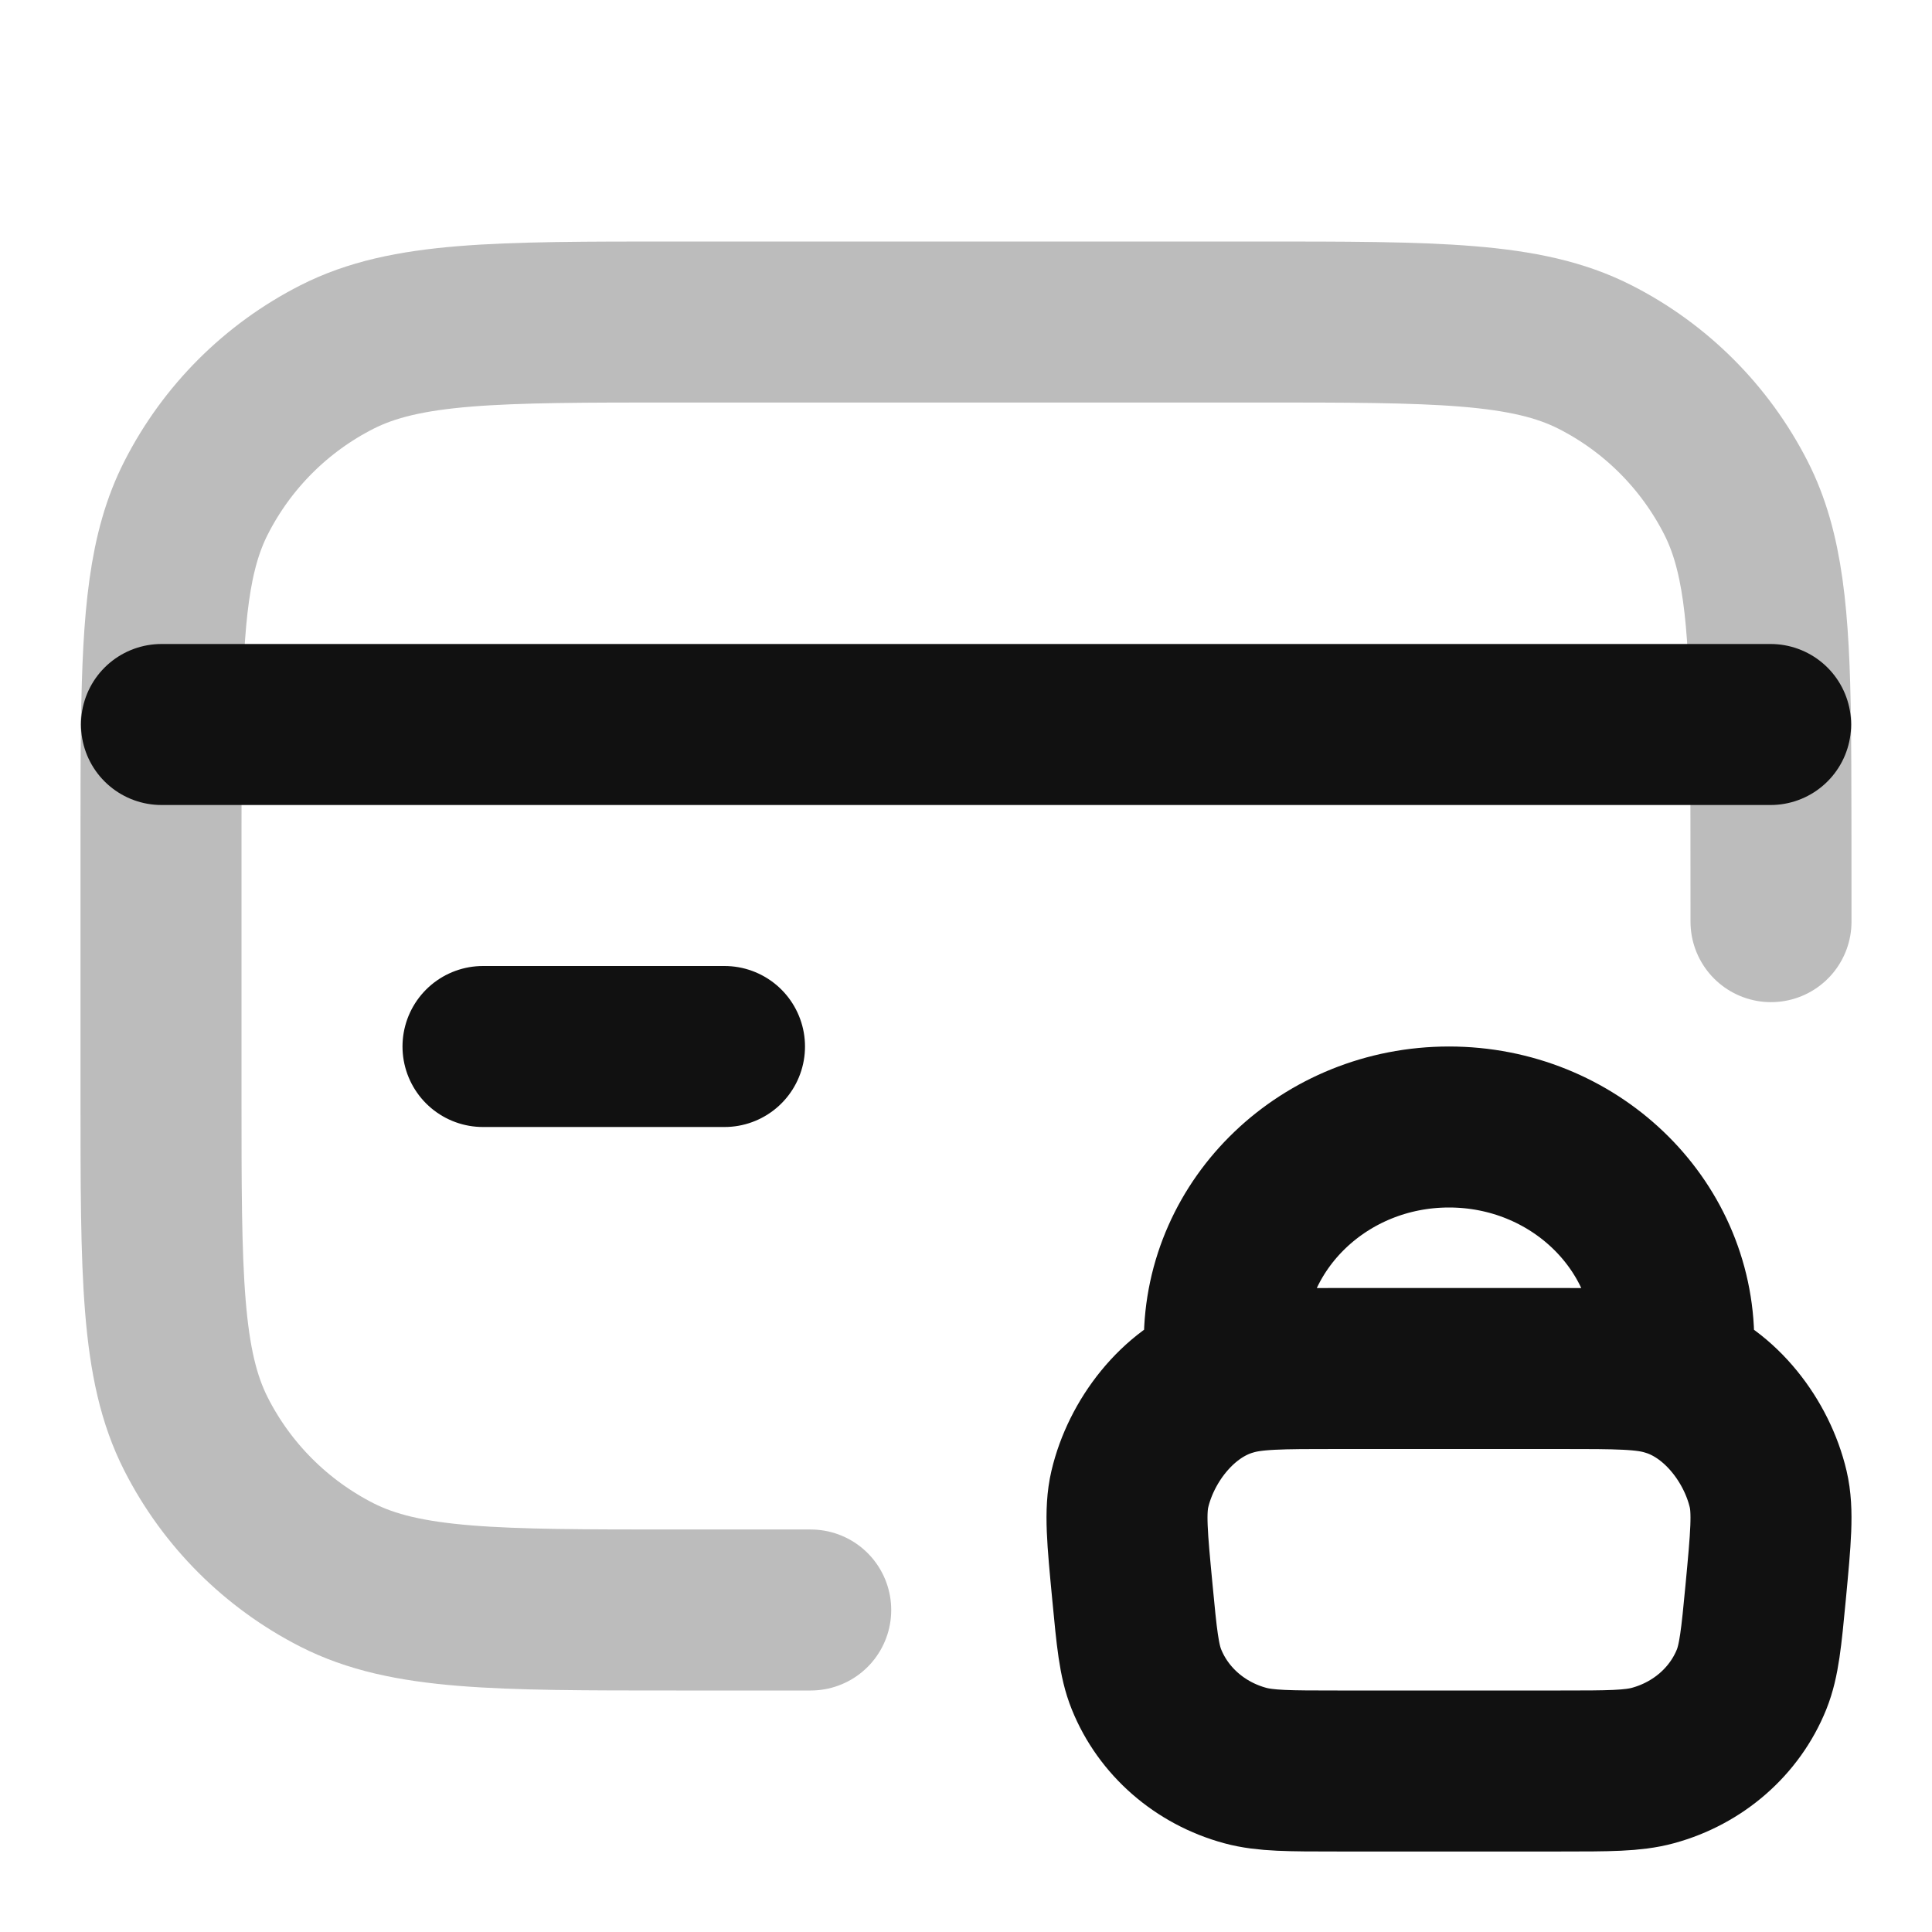 <svg width="24" height="24" viewBox="0 0 24 24" fill="none" xmlns="http://www.w3.org/2000/svg">
<path opacity="0.28" d="M22 9H21.994M21.994 9C22 9.413 22 10.925 22 11.449M21.994 9C21.976 7.65 21.898 6.839 21.564 6.184C21.18 5.431 20.569 4.819 19.816 4.436C18.96 4 17.84 4 15.6 4H8.4C6.16 4 5.04 4 4.184 4.436C3.431 4.819 2.819 5.431 2.436 6.184C2.102 6.839 2.024 7.65 2.006 9M2.006 9H2M2.006 9C2 9.413 2 9.876 2 10.4V13.6C2 15.84 2 16.96 2.436 17.816C2.819 18.569 3.431 19.18 4.184 19.564C5.04 20 6.16 20 8.4 20H10.071" stroke="#111111" stroke-width="2" stroke-linecap="round" stroke-linejoin="round"/>
<path d="M21.995 9H2.006M20.792 17.109V16.667C20.792 15.194 19.542 14 18 14C16.459 14 15.209 15.194 15.209 16.667V17.109M20.792 17.109C20.768 17.101 20.744 17.093 20.72 17.086C20.442 17 20.09 17 19.385 17H16.615C15.911 17 15.559 17 15.281 17.086C15.256 17.093 15.232 17.101 15.209 17.109M20.792 17.109C21.383 17.317 21.826 17.909 21.965 18.499C22.029 18.772 21.997 19.107 21.934 19.777C21.88 20.346 21.852 20.63 21.759 20.862C21.549 21.383 21.095 21.779 20.533 21.932C20.283 22 19.983 22 19.385 22H16.615C16.017 22 15.718 22 15.468 21.932C14.906 21.779 14.452 21.383 14.242 20.862C14.148 20.63 14.121 20.346 14.067 19.777C14.003 19.107 13.971 18.772 14.035 18.499C14.174 17.909 14.617 17.317 15.209 17.109M9 13H6" stroke="#111111" stroke-width="2" stroke-linecap="round" stroke-linejoin="round"/>
</svg>
